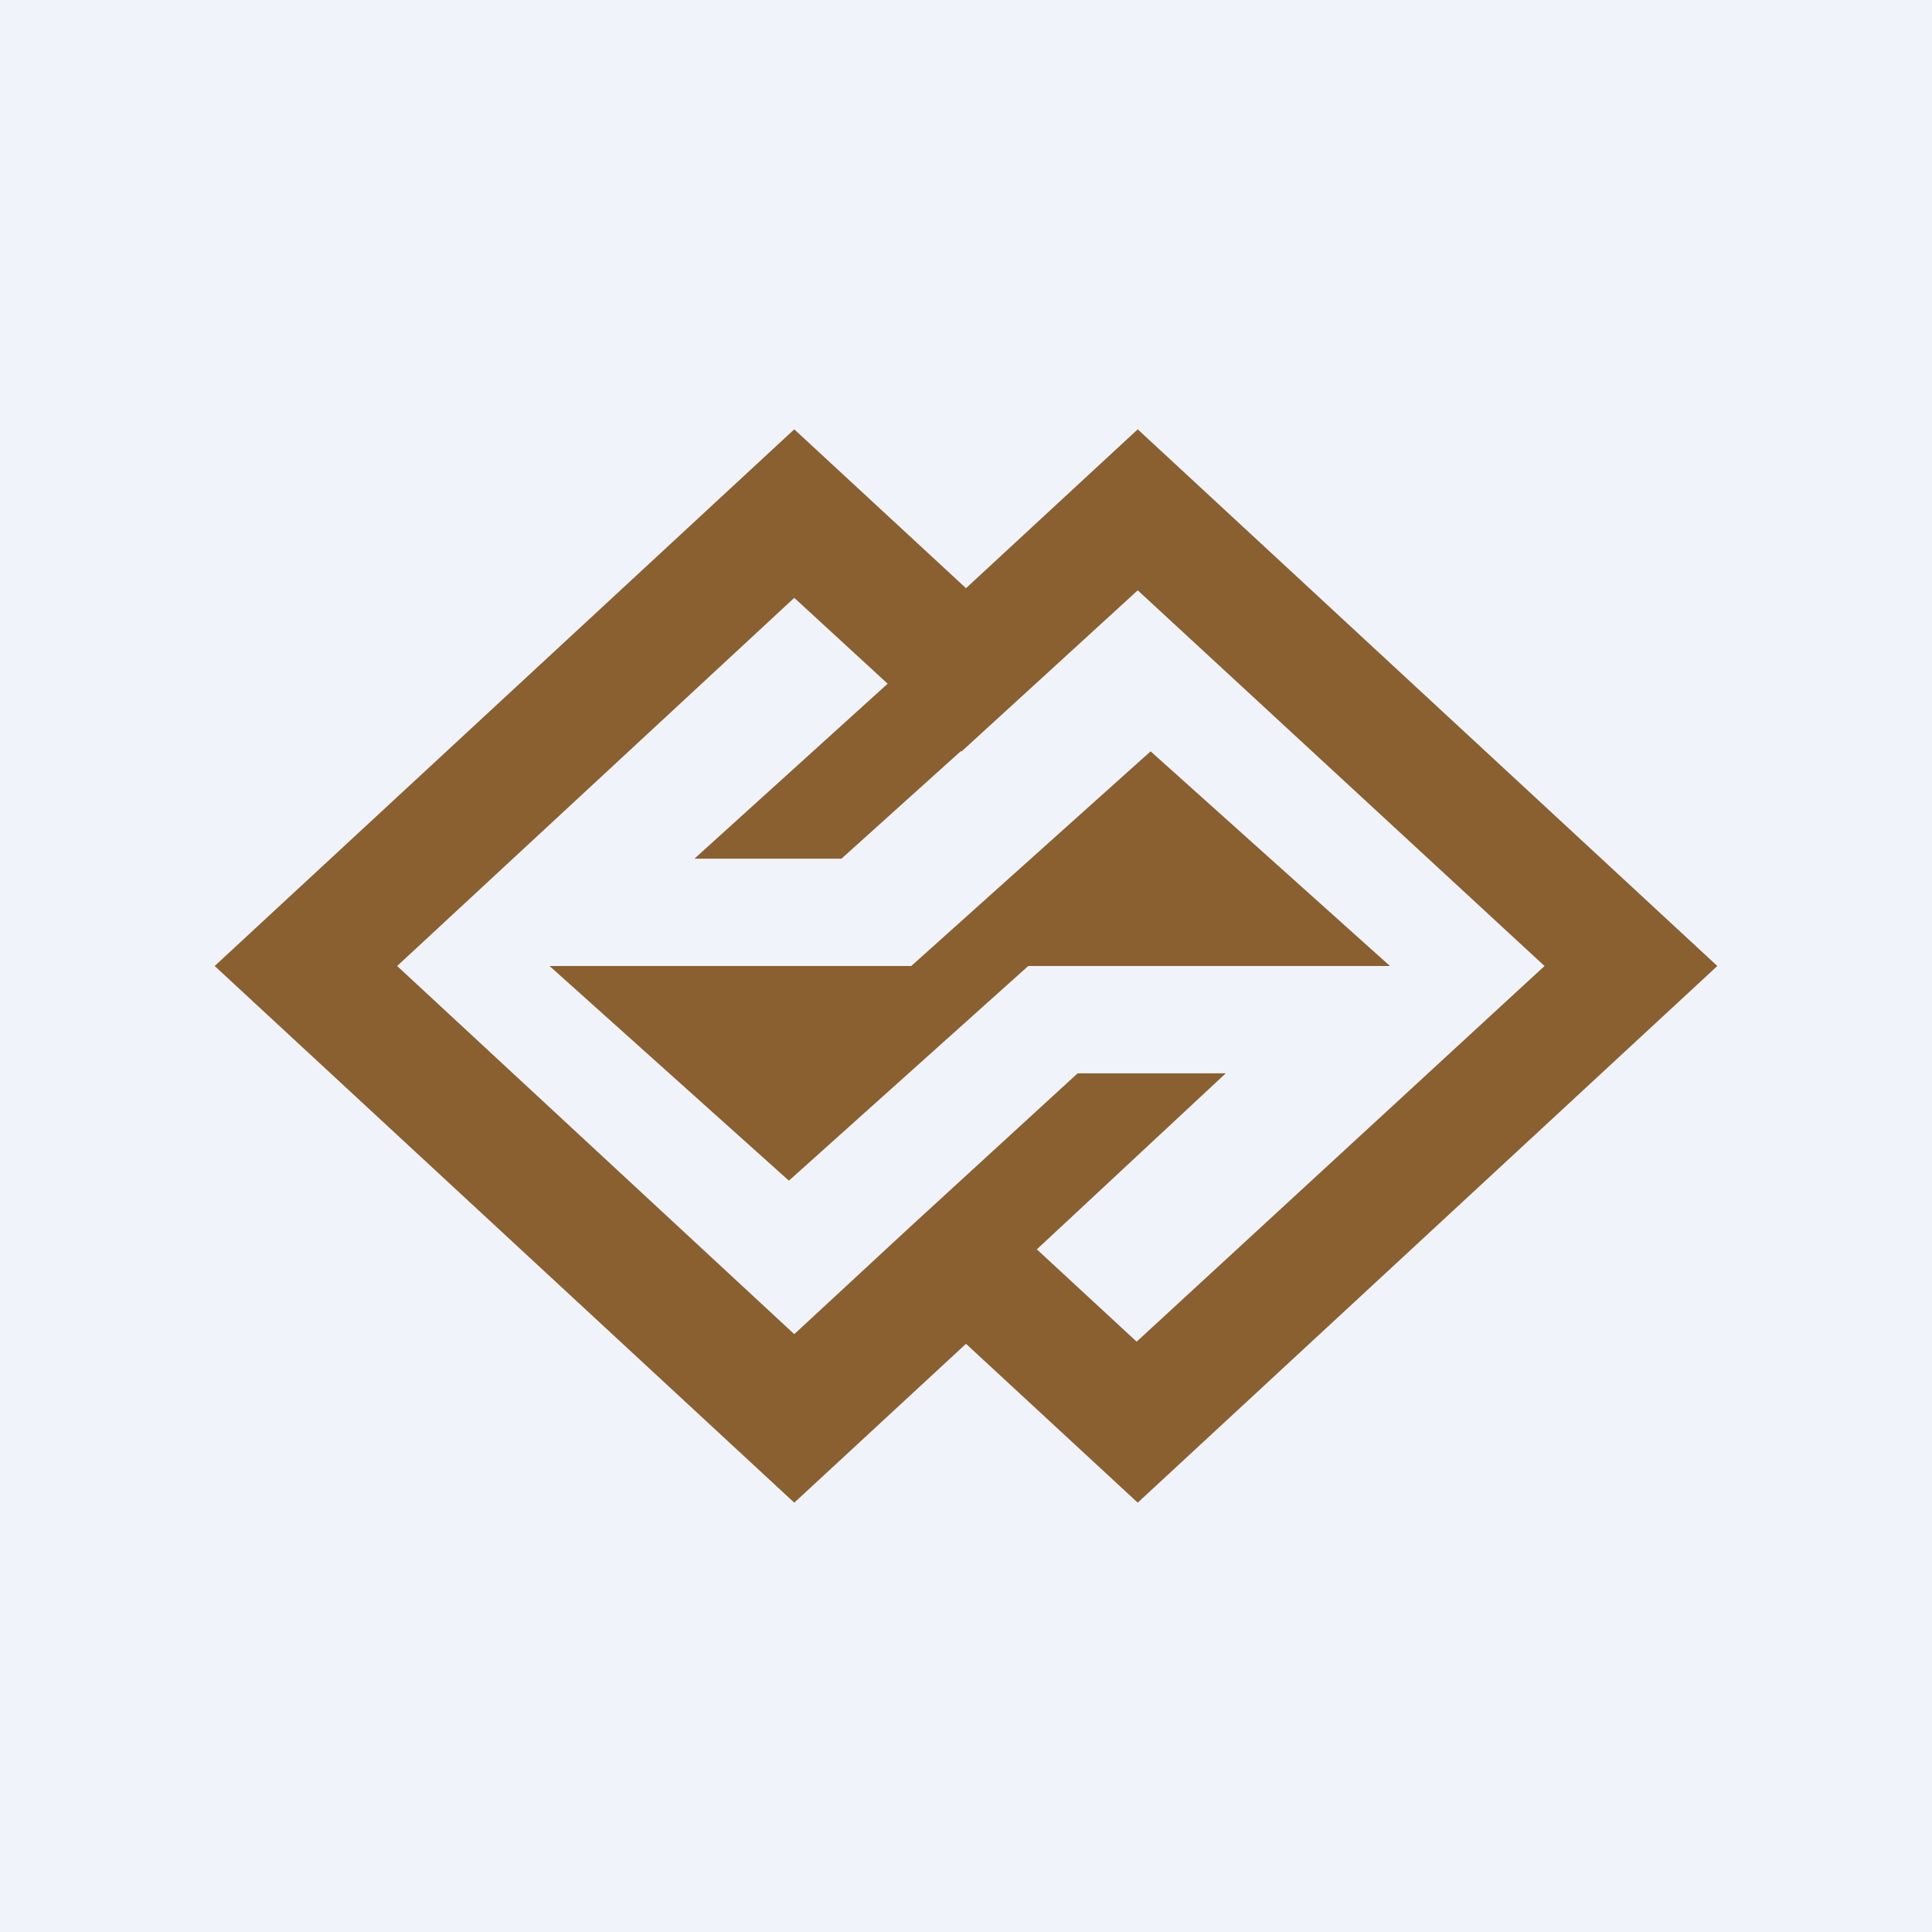 <!-- by TradingView --><svg width="18" height="18" viewBox="0 0 18 18" xmlns="http://www.w3.org/2000/svg"><path fill="#F0F3FA" d="M0 0h18v18H0z"/><path fill-rule="evenodd" d="M7.4 4 9 5.48 10.6 4 16 9l-5.4 5L9 12.52 7.4 14 2 9l5.4-5Zm3.2 1.5L14.39 9l-3.8 3.5-.93-.86L11.42 10h-1.38l-1.56 1.43-1.08 1L3.7 9l3.7-3.43.87.8L6.47 8h1.37l1.11-1h.01l1.64-1.5ZM7.35 11l2.23-2h3.37l-2.23-2-2.23 2H5.12l2.23 2Z" fill="#8A6031"/></svg>